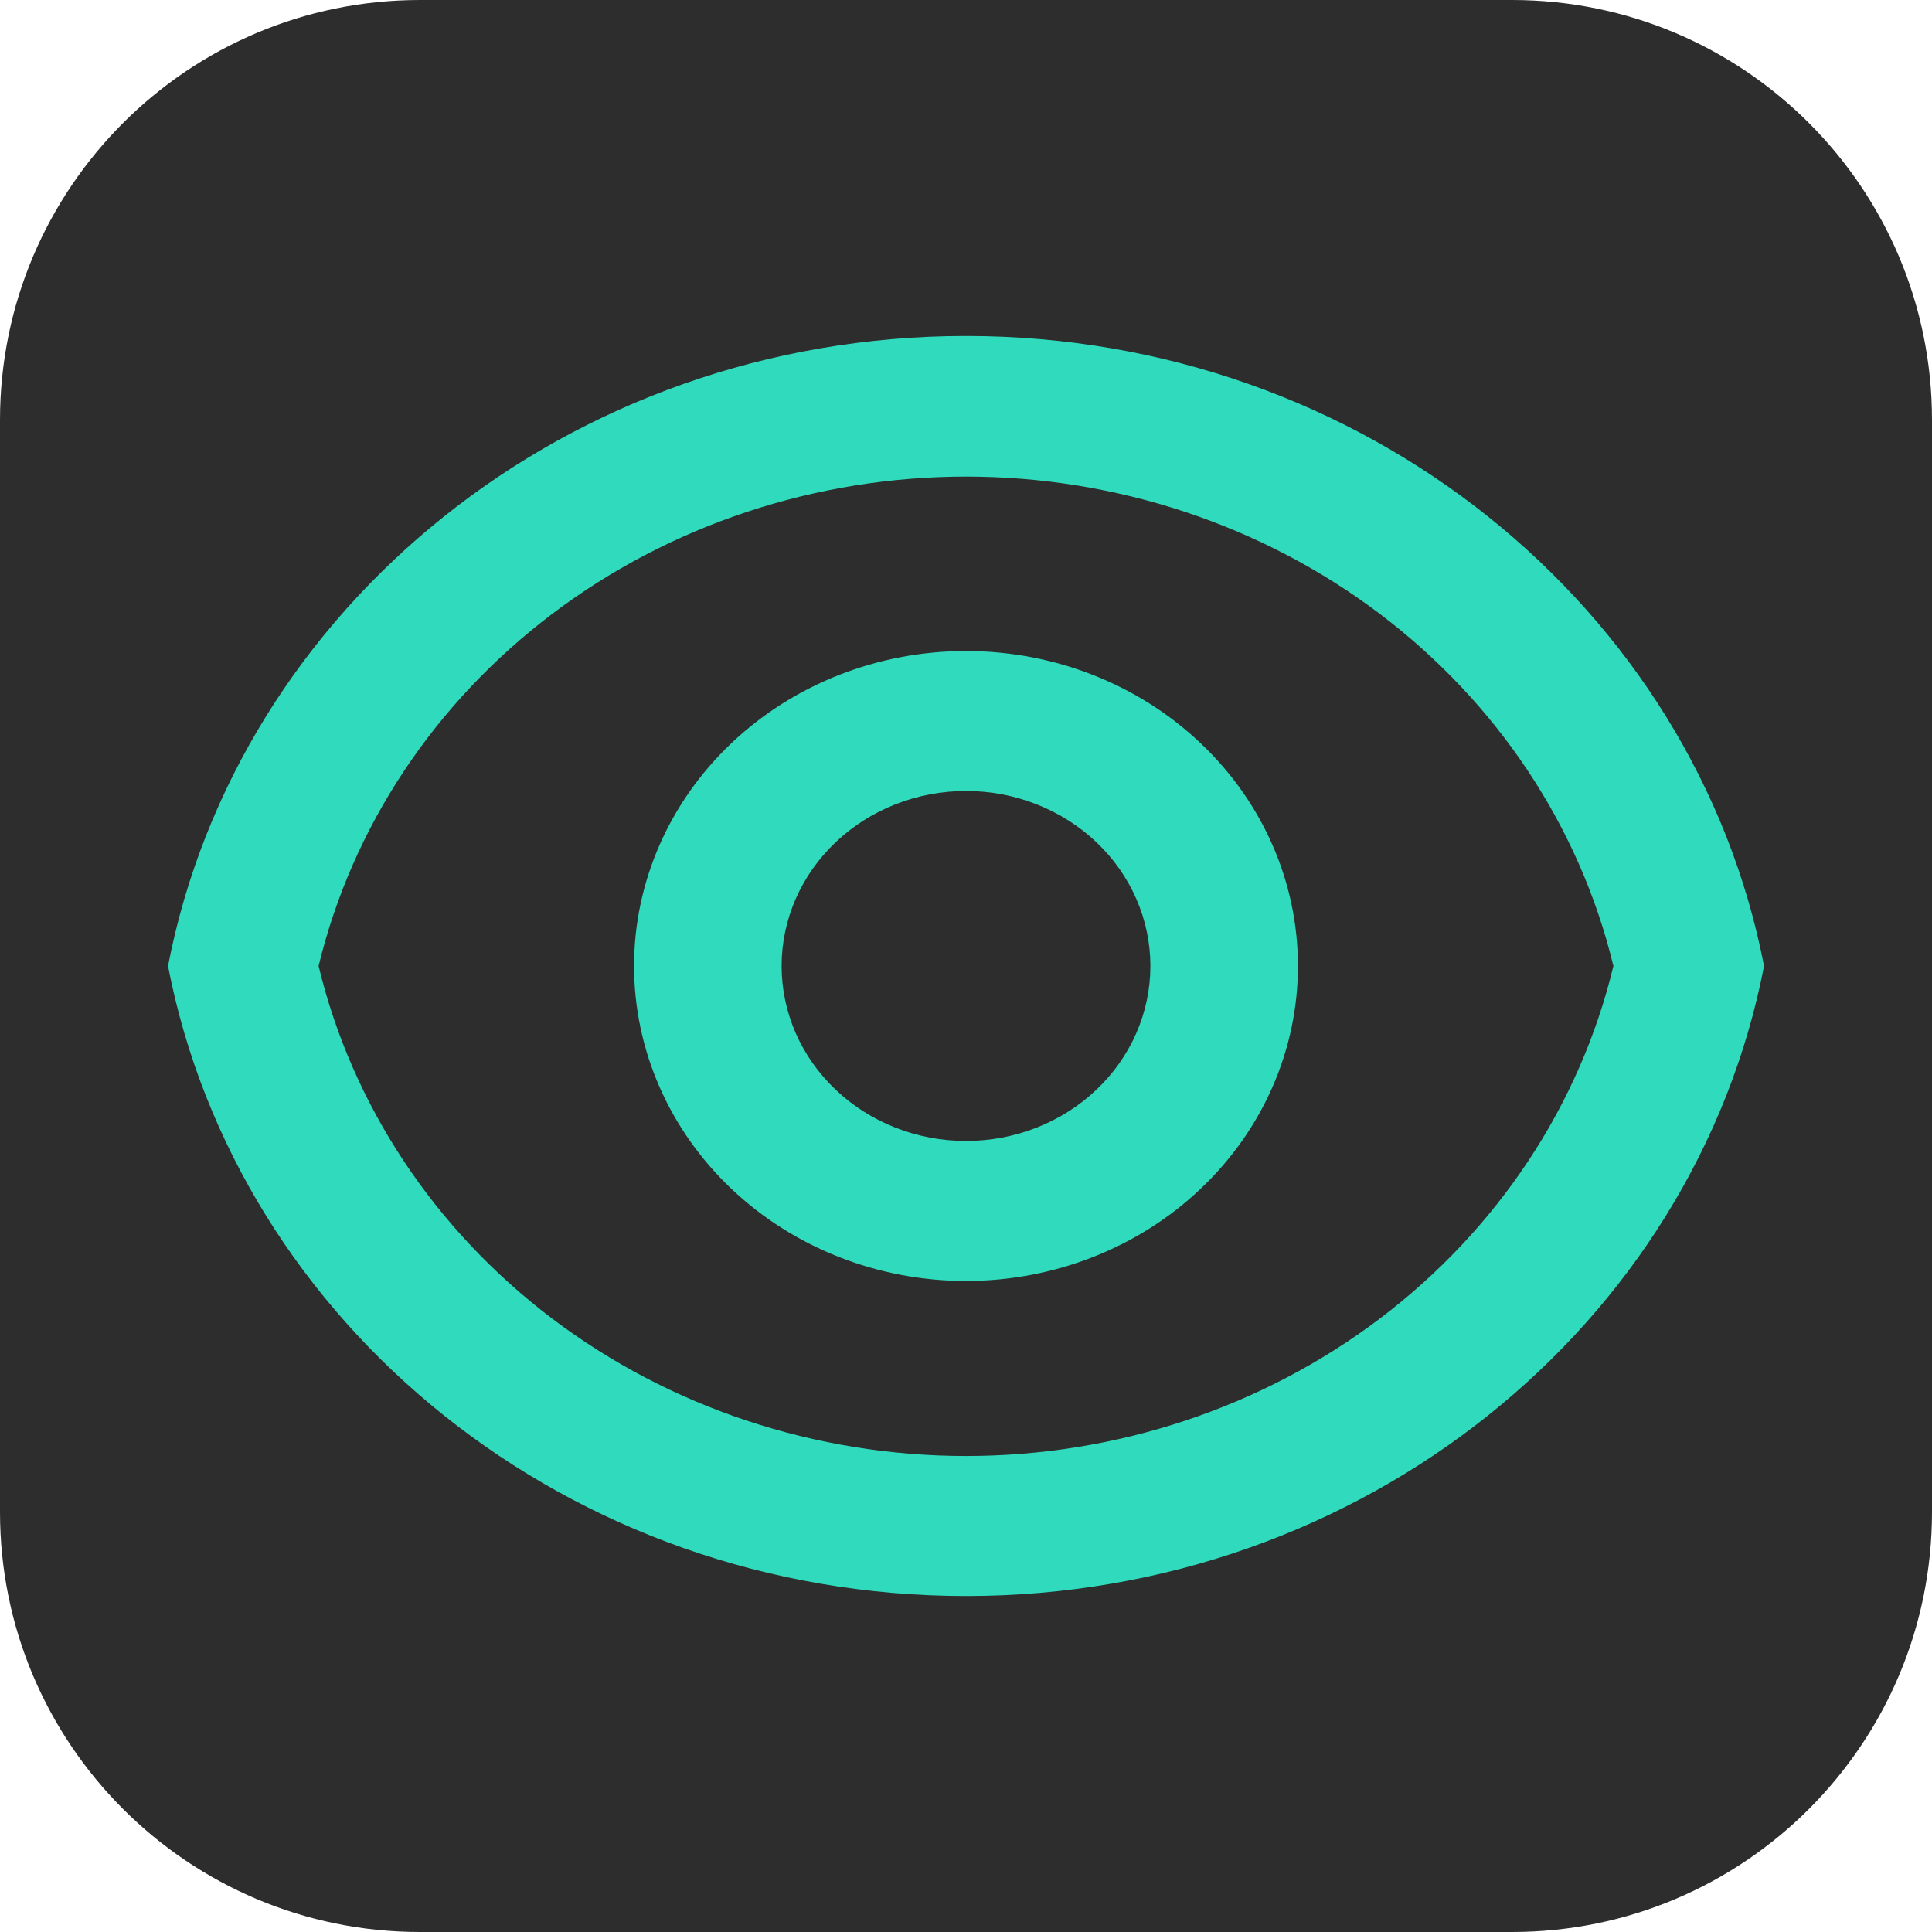 <svg width="32" height="32" viewBox="0 0 32 32" fill="none" xmlns="http://www.w3.org/2000/svg">
<g clipPath="url(#clip0_84_2064)">
<path d="M25.044 0H6.957C3.115 0 0 3.115 0 6.957V25.044C0 28.885 3.115 32 6.957 32H25.044C28.885 32 32 28.885 32 25.044V6.957C32 3.115 28.885 0 25.044 0Z" fill="#2d2d2d"/>
<path d="M16 5.565C22.587 5.565 28.068 10.064 29.218 16C28.069 21.936 22.587 26.435 16 26.435C9.413 26.435 3.932 21.936 2.783 16C3.931 10.064 9.413 5.565 16 5.565ZM16 24.116C18.492 24.116 20.909 23.312 22.857 21.838C24.805 20.363 26.168 18.305 26.723 16C26.166 13.697 24.802 11.641 22.855 10.168C20.907 8.696 18.49 7.894 16 7.894C13.51 7.894 11.093 8.696 9.146 10.168C7.198 11.641 5.834 13.697 5.277 16C5.832 18.305 7.195 20.363 9.143 21.838C11.091 23.312 13.508 24.116 16 24.116ZM16 21.217C14.542 21.217 13.144 20.668 12.113 19.689C11.082 18.711 10.502 17.384 10.502 16C10.502 14.616 11.082 13.289 12.113 12.311C13.144 11.332 14.542 10.783 16 10.783C17.458 10.783 18.857 11.332 19.887 12.311C20.919 13.289 21.498 14.616 21.498 16C21.498 17.384 20.919 18.711 19.887 19.689C18.857 20.668 17.458 21.217 16 21.217ZM16 18.898C16.81 18.898 17.587 18.593 18.16 18.049C18.733 17.506 19.054 16.769 19.054 16C19.054 15.231 18.733 14.494 18.16 13.95C17.587 13.407 16.81 13.101 16 13.101C15.19 13.101 14.413 13.407 13.841 13.95C13.268 14.494 12.946 15.231 12.946 16C12.946 16.769 13.268 17.506 13.841 18.049C14.413 18.593 15.19 18.898 16 18.898Z" fill="#2fdbbc"/>
</g>
<defs>
<clipPath id="clip0_84_2064">
<rect width="32" height="32" fill="#2fdbbc"/>
</clipPath>
</defs>
</svg>

